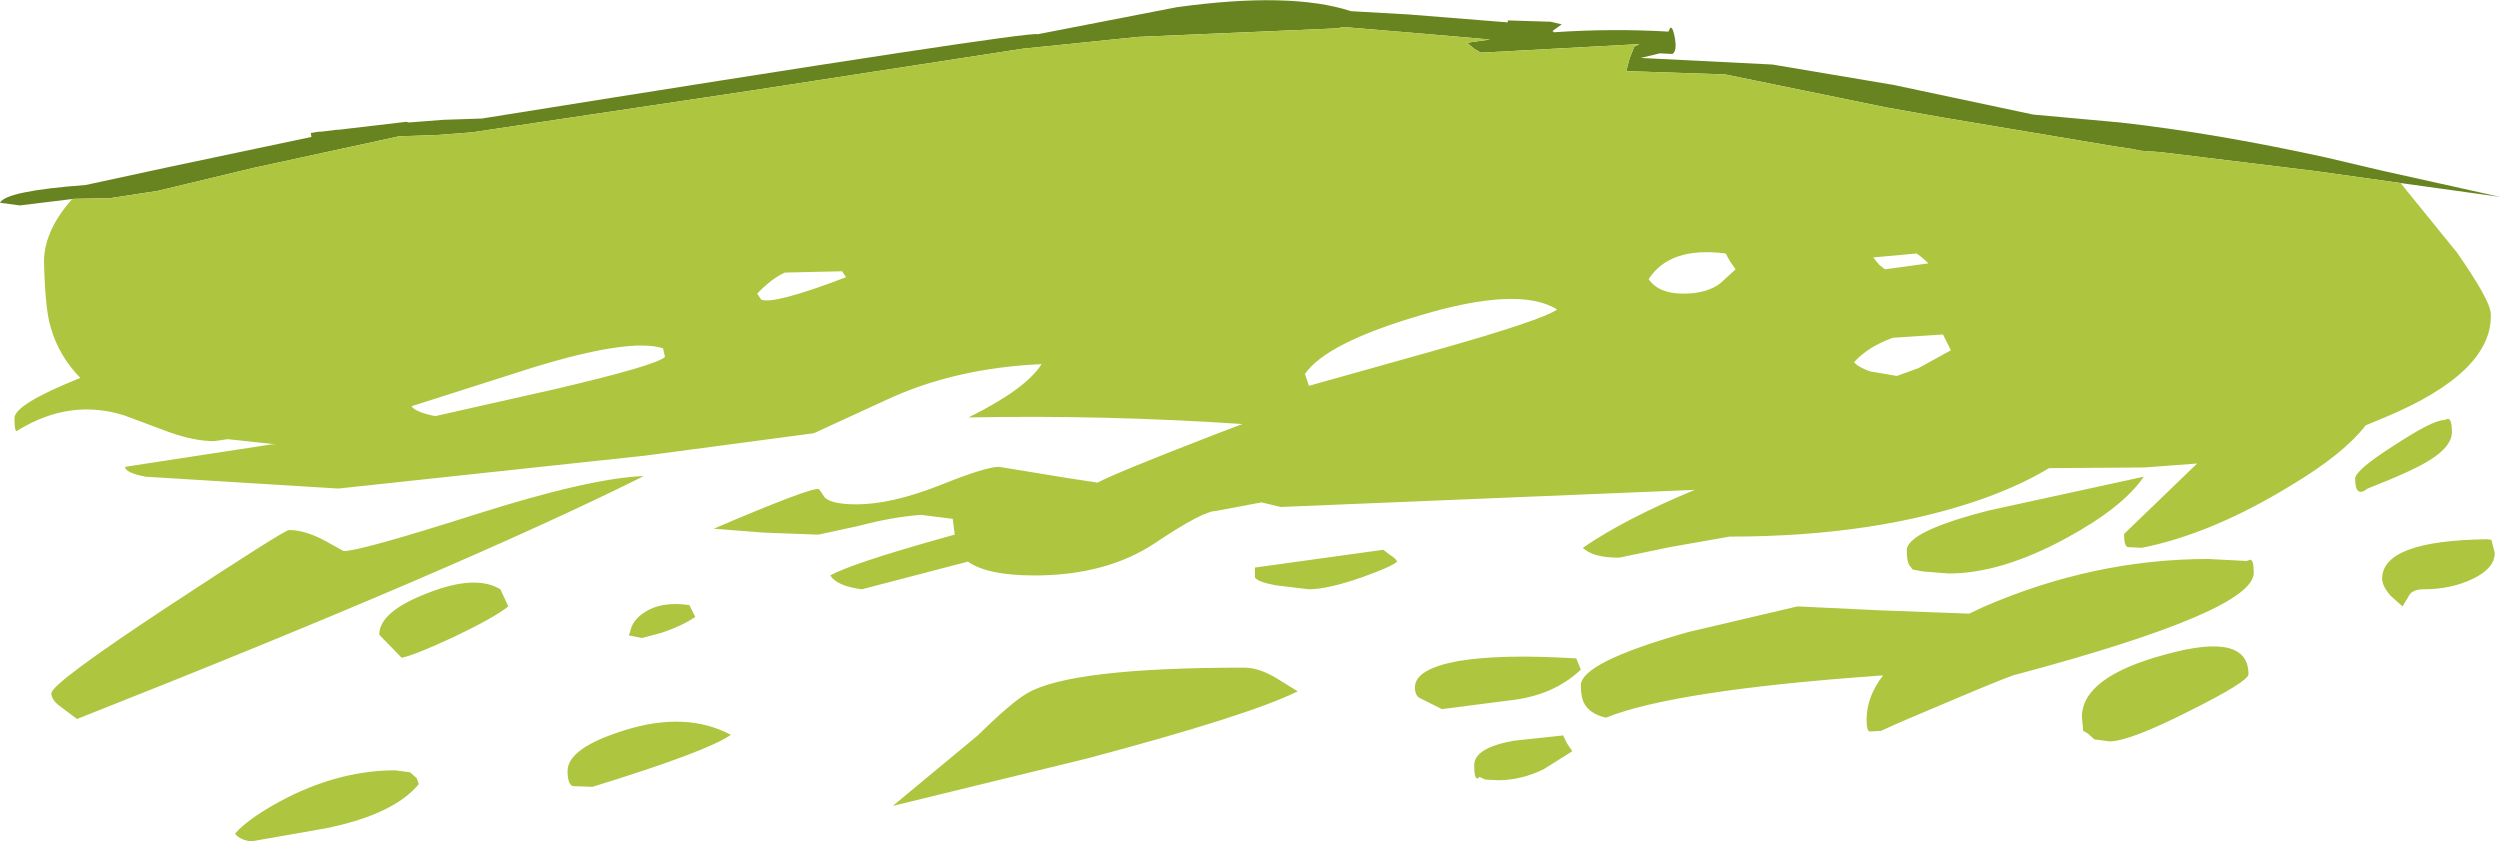 <?xml version="1.0" encoding="UTF-8" standalone="no"?>
<svg xmlns:ffdec="https://www.free-decompiler.com/flash" xmlns:xlink="http://www.w3.org/1999/xlink" ffdec:objectType="frame" height="63.9px" width="189.85px" xmlns="http://www.w3.org/2000/svg">
  <g transform="matrix(1.0, 0.0, 0.0, 1.0, 0.0, 0.0)">
    <use ffdec:characterId="2111" height="63.9" transform="matrix(1.0, 0.0, 0.0, 1.0, 0.0, 0.0)" width="189.85" xlink:href="#shape0"/>
  </g>
  <defs>
    <g id="shape0" transform="matrix(1.0, 0.0, 0.0, 1.0, 0.0, 0.0)">
      <path d="M5.6 15.1 L1.5 15.6 0.0 15.4 Q0.45 14.5 6.5 14.05 L12.75 12.7 23.65 10.4 23.6 10.1 24.2 10.0 24.4 10.0 25.6 9.85 25.75 9.85 30.85 9.25 31.05 9.3 33.65 9.1 36.6 9.0 Q78.4 2.3 78.8 2.6 L89.35 0.55 Q98.0 -0.65 102.6 0.85 L107.0 1.1 114.5 1.7 114.5 1.55 117.75 1.65 118.6 1.85 117.9 2.35 118.0 2.45 Q122.4 2.15 126.7 2.4 L126.85 2.1 Q127.05 2.05 127.2 2.95 127.35 3.9 127.0 4.1 L126.05 4.05 124.6 4.4 134.6 4.9 143.8 6.45 154.4 8.7 161.0 9.3 Q168.15 10.1 176.6 11.95 L180.85 12.95 189.85 14.95 182.3 13.9 175.9 13.0 164.05 11.55 162.6 11.45 161.85 11.3 160.5 11.1 147.4 8.9 143.2 8.15 131.0 5.65 123.5 5.4 123.75 4.45 124.1 3.55 124.5 3.35 112.45 4.0 111.95 3.7 111.4 3.25 113.15 3.0 108.55 2.6 102.0 2.05 101.6 2.15 86.45 2.8 77.65 3.7 56.9 6.9 35.85 10.05 33.2 10.25 30.3 10.35 28.7 10.7 19.25 12.75 11.95 14.5 8.35 15.05 5.6 15.1" fill="#688420" fill-rule="evenodd" stroke="none"/>
      <path d="M182.3 13.9 L186.6 19.2 Q189.1 22.8 189.15 23.8 189.35 28.25 181.1 31.7 L179.65 32.3 Q178.0 34.45 174.0 36.85 167.95 40.55 162.65 41.6 L161.6 41.55 Q161.3 41.5 161.3 40.55 L166.85 35.2 162.85 35.5 155.6 35.55 Q153.55 36.8 150.65 37.85 142.45 40.75 131.35 40.75 L126.8 41.55 122.95 42.35 Q120.95 42.35 120.2 41.6 123.4 39.4 128.7 37.2 L97.25 38.5 95.8 38.15 92.35 38.8 Q91.35 38.8 87.7 41.25 84.0 43.7 78.55 43.7 75.0 43.7 73.5 42.65 L65.45 44.75 Q63.55 44.5 63.05 43.7 64.65 42.8 71.6 40.85 L72.5 40.6 72.35 39.4 69.95 39.1 Q67.8 39.25 65.15 39.95 L62.15 40.6 58.05 40.45 54.2 40.15 Q61.8 36.9 62.2 37.15 L62.65 37.8 Q63.2 38.3 65.05 38.3 67.65 38.3 71.25 36.9 74.85 35.45 75.85 35.45 L81.05 36.3 83.35 36.65 Q84.75 35.9 92.25 33.0 L94.35 32.2 Q83.85 31.5 73.55 31.7 77.9 29.55 79.1 27.65 72.5 27.95 67.35 30.35 L61.8 32.9 49.0 34.6 25.7 37.1 11.05 36.2 Q9.5 35.9 9.5 35.45 L20.6 33.75 21.0 33.75 17.3 33.35 16.25 33.5 Q14.75 33.5 12.8 32.8 L9.45 31.55 Q5.35 30.25 1.4 32.65 L1.25 32.75 Q1.1 32.7 1.1 31.75 1.1 30.7 6.1 28.7 4.45 27.0 3.85 24.85 3.45 23.6 3.35 20.2 3.2 17.7 5.45 15.15 L5.6 15.1 8.35 15.05 11.95 14.5 19.25 12.75 28.7 10.7 30.3 10.35 33.2 10.25 35.85 10.05 56.9 6.9 77.65 3.7 86.45 2.8 101.6 2.15 102.0 2.05 108.55 2.6 113.15 3.0 111.4 3.25 111.95 3.7 112.45 4.0 124.5 3.35 124.1 3.55 123.75 4.45 123.5 5.4 131.0 5.65 143.2 8.15 147.4 8.9 160.5 11.1 161.85 11.3 162.6 11.45 164.05 11.55 175.9 13.0 182.3 13.9 M181.85 33.8 Q184.75 31.9 185.6 31.9 L185.9 31.8 Q186.2 31.85 186.2 32.8 186.2 33.9 184.5 34.95 183.25 35.75 179.8 37.1 178.85 37.85 178.85 36.35 178.85 35.7 181.85 33.8 M170.6 42.6 L170.9 42.5 Q171.15 42.55 171.15 43.5 171.15 46.4 153.2 51.2 152.9 51.2 148.3 53.15 144.0 54.95 142.85 55.5 L142.0 55.55 Q141.75 55.55 141.75 54.65 141.75 52.9 143.0 51.3 L142.85 51.3 Q127.2 52.4 121.95 54.5 120.7 54.2 120.3 53.4 120.05 52.95 120.05 52.05 120.05 50.3 128.2 48.0 L136.5 46.05 142.8 46.35 149.55 46.6 150.6 46.1 Q159.0 42.45 167.7 42.45 L170.6 42.6 M180.9 43.95 Q180.9 41.05 188.9 40.95 L189.2 41.0 189.45 42.0 Q189.45 43.15 187.8 43.95 186.15 44.75 184.05 44.75 183.15 44.75 182.9 45.3 L182.45 46.05 181.55 45.25 Q180.9 44.5 180.9 43.95 M166.25 54.0 Q161.7 56.3 160.2 56.3 L159.05 56.15 158.55 55.7 158.2 55.5 158.1 54.45 Q158.1 51.4 164.45 49.7 170.75 47.95 170.75 51.2 170.75 51.75 166.25 54.0 M148.15 26.6 L147.55 25.4 143.75 25.65 Q141.9 26.3 140.8 27.5 141.05 27.85 142.0 28.2 L144.05 28.55 145.7 27.95 148.15 26.6 M131.35 19.8 L131.05 19.25 Q126.8 18.7 125.2 21.2 125.95 22.3 127.85 22.3 129.55 22.3 130.6 21.55 L131.8 20.45 131.35 19.8 M142.7 20.1 L143.15 20.45 146.45 20.0 145.95 19.55 145.55 19.25 142.25 19.55 142.7 20.1 M151.1 38.75 L162.8 36.2 Q161.2 38.55 156.85 40.9 151.95 43.55 148.0 43.55 L146.05 43.4 145.25 43.25 145.05 43.0 Q144.8 42.7 144.8 41.8 144.8 40.35 151.1 38.75 M118.25 23.5 Q115.35 21.7 107.85 23.95 100.7 26.05 99.1 28.4 L99.4 29.3 109.2 26.55 Q117.15 24.3 118.25 23.5 M95.3 43.85 L95.3 43.1 105.05 41.75 105.5 42.1 Q106.0 42.4 106.1 42.65 105.65 43.05 103.4 43.85 100.8 44.75 99.4 44.75 L96.9 44.45 Q95.5 44.2 95.3 43.85 M120.05 50.85 Q117.95 52.85 114.55 53.2 L109.5 53.85 107.8 53.0 Q107.45 52.8 107.45 52.2 107.45 50.8 110.75 50.2 114.0 49.65 119.7 50.0 L120.05 50.85 M112.8 59.2 L112.35 59.0 Q112.25 59.15 112.15 59.1 111.95 59.05 111.95 58.1 111.95 56.8 114.95 56.25 L118.7 55.85 119.0 56.45 119.4 57.05 117.25 58.4 Q115.55 59.25 113.75 59.25 L112.8 59.2 M96.85 51.45 L98.55 52.5 Q94.8 54.35 82.55 57.6 L67.8 61.2 74.25 55.85 Q76.85 53.3 78.0 52.65 81.3 50.7 94.5 50.7 95.55 50.7 96.85 51.45 M50.35 26.45 Q47.85 25.65 40.5 27.9 L31.25 30.85 Q31.55 31.3 33.05 31.6 L42.15 29.55 Q49.85 27.75 50.5 27.1 L50.35 26.45 M64.25 21.05 L63.95 20.6 59.6 20.7 Q58.6 21.15 57.5 22.3 L57.8 22.75 Q58.75 23.15 64.25 21.05 M48.75 48.45 L47.75 48.25 47.85 48.0 Q48.0 47.1 48.95 46.5 50.2 45.65 52.35 45.95 L52.8 46.85 Q51.75 47.55 50.25 48.05 L48.75 48.45 M24.65 41.05 L26.1 41.85 Q27.35 41.85 36.0 39.1 44.8 36.3 48.9 36.15 34.85 43.15 5.85 54.6 L4.45 53.55 Q3.9 53.1 3.9 52.65 3.9 51.9 12.85 46.0 21.6 40.25 21.95 40.25 23.15 40.25 24.65 41.05 M38.3 45.4 L38.6 46.05 Q37.55 46.9 34.4 48.4 31.5 49.75 30.5 49.95 L28.8 48.2 Q28.8 46.45 32.45 45.05 36.1 43.6 38.0 44.75 L38.3 45.4 M31.15 58.65 L31.65 59.1 31.8 59.55 Q29.9 61.85 24.75 62.9 L19.05 63.9 Q18.15 63.75 17.85 63.3 19.0 62.0 21.95 60.5 26.0 58.5 30.0 58.5 L31.15 58.65 M43.5 59.7 Q43.1 59.55 43.1 58.55 43.1 56.8 47.45 55.45 52.1 54.0 55.5 55.8 53.75 57.05 45.0 59.75 L43.5 59.7" fill="#aec53f" fill-rule="evenodd" stroke="none"/>
    </g>
  </defs>
</svg>
